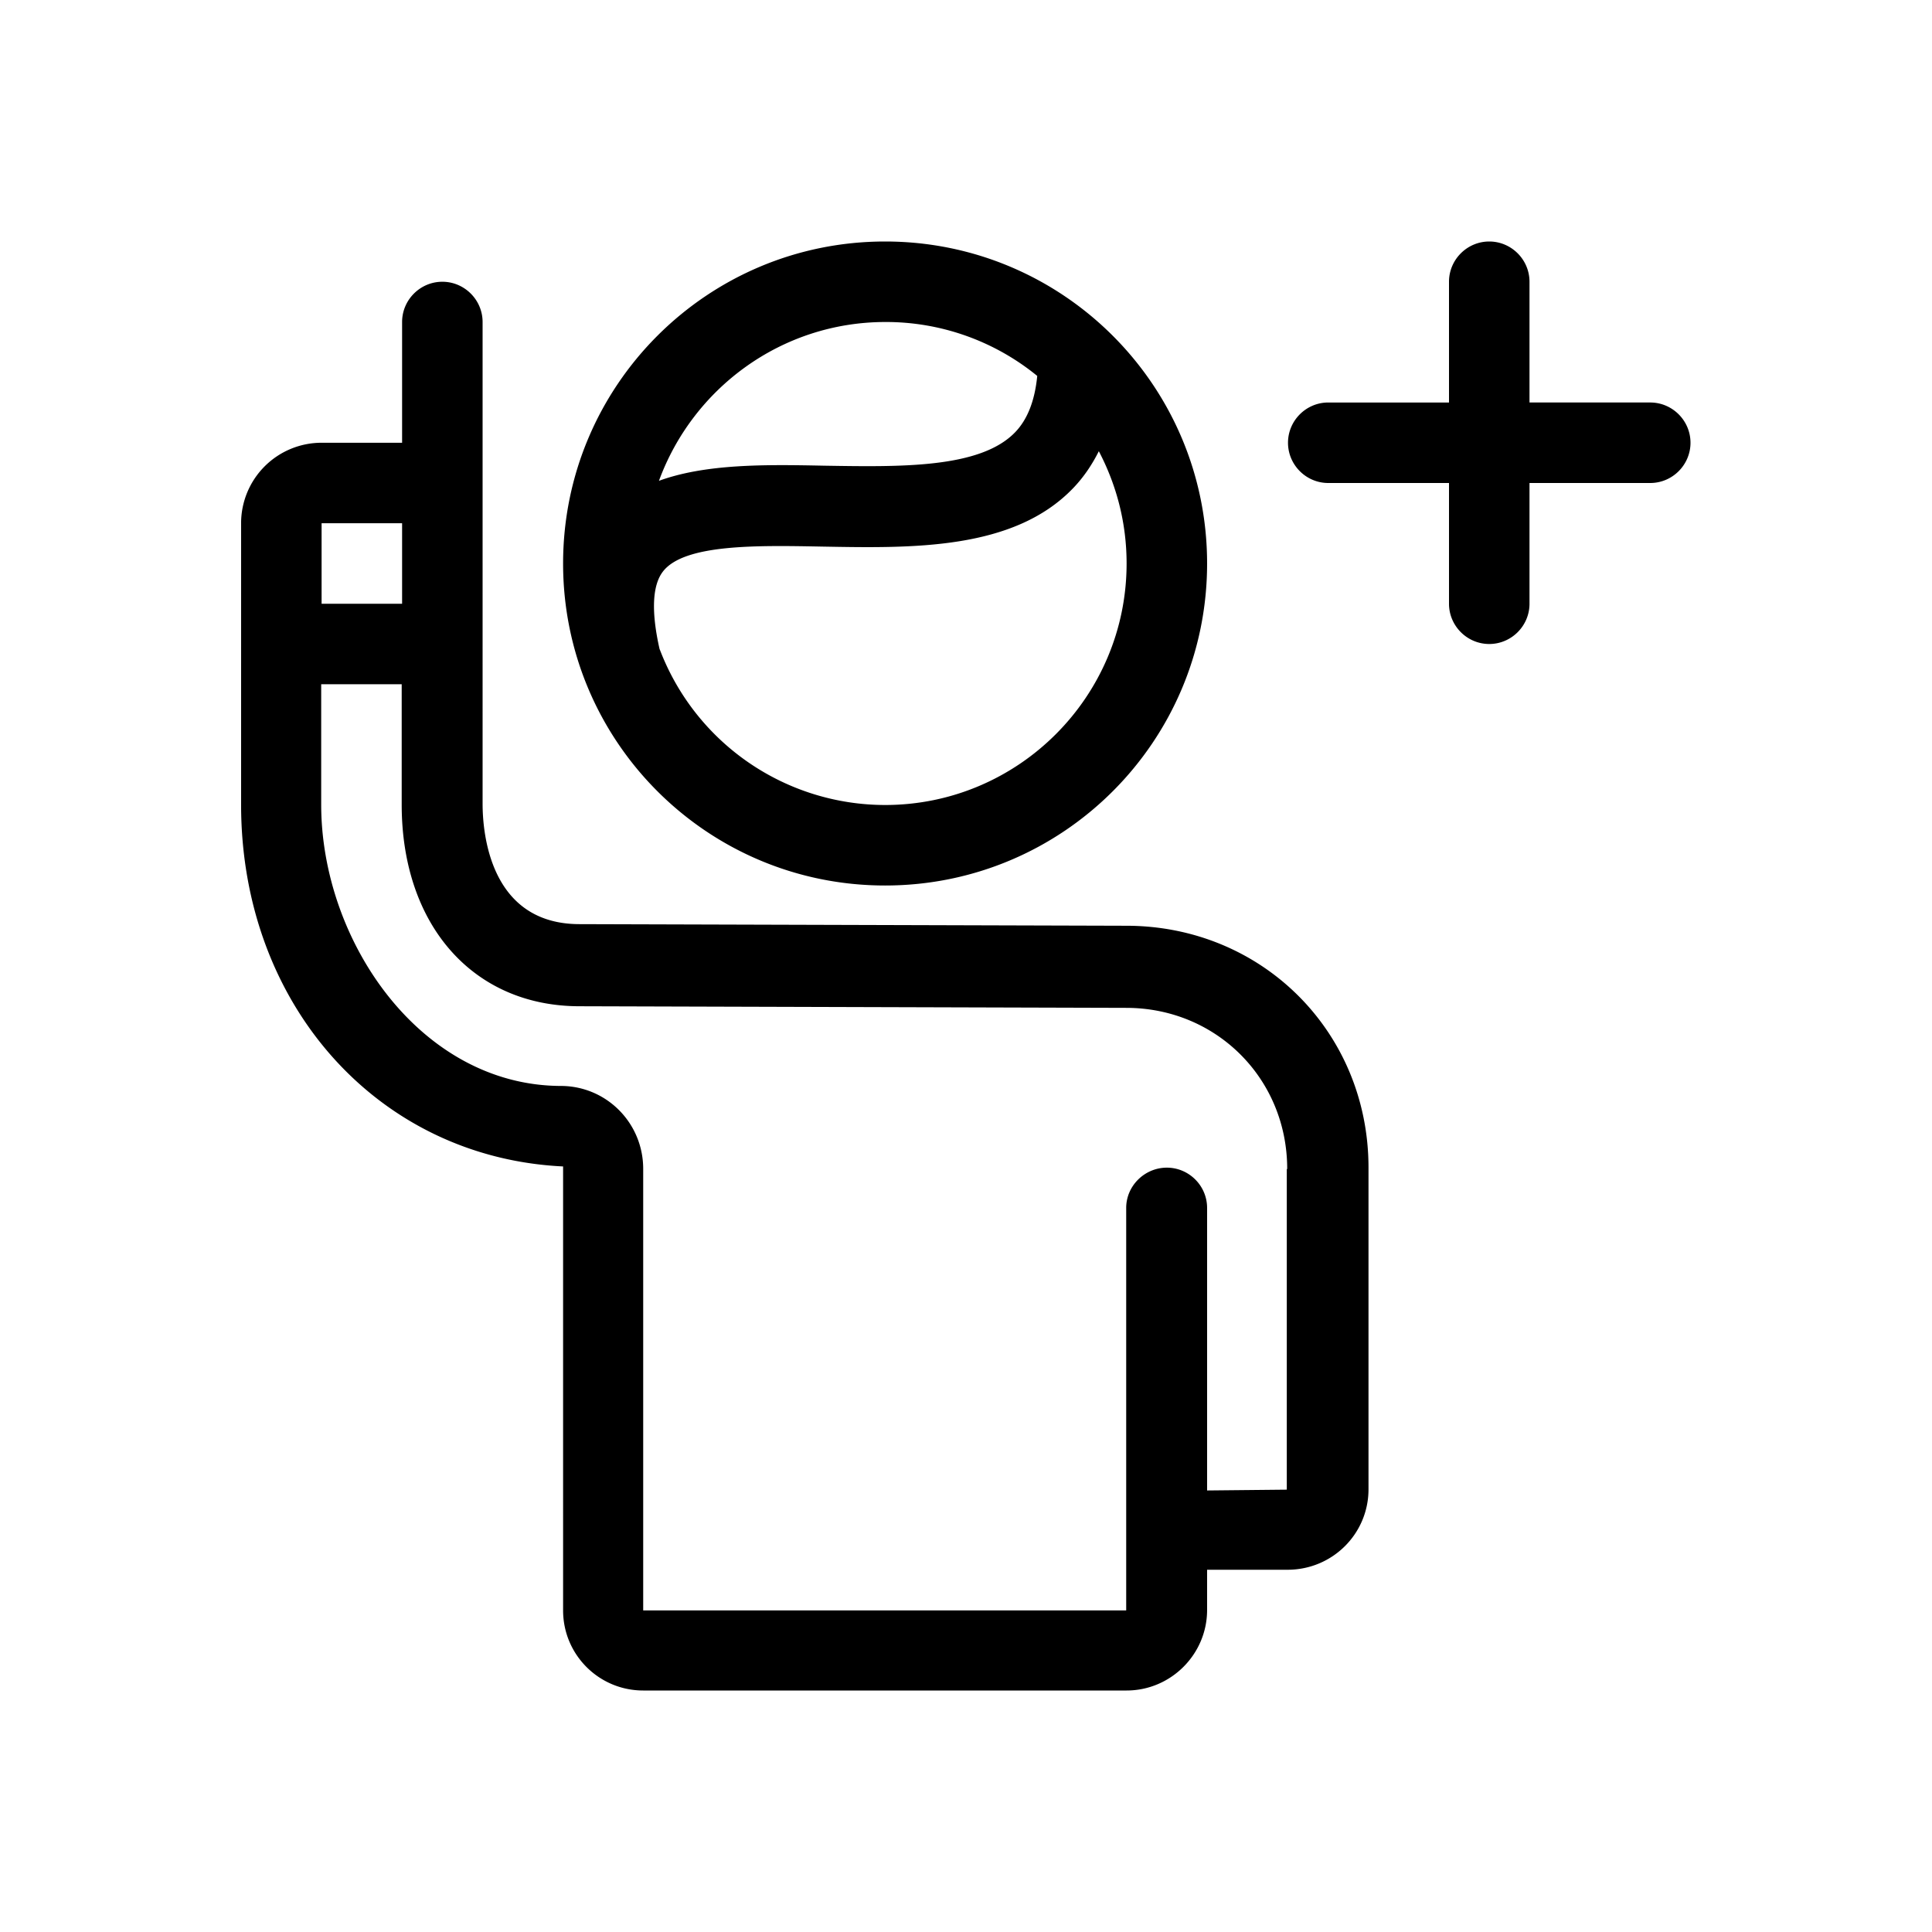 <svg xmlns="http://www.w3.org/2000/svg" viewBox="0 0 48 48"><title>Aanmelden</title><path d="M42 11c0 .55-.45 1-1 1h-3v3c0 .55-.45 1-1 1s-1-.45-1-1v-3h-3c-.55 0-1-.45-1-1s.45-1 1-1h3V7c0-.55.45-1 1-1s1 .45 1 1v3h3c.55 0 1 .45 1 1Zm-8 18.01V37c0 1.11-.9 2-2.01 2h-2v1c0 1.1-.9 2-2 2H15.98c-1.1 0-1.99-.89-1.99-1.99V28.98c-4.59-.22-8-4.01-8-8.99V13a2 2 0 0 1 2-2h2V8c0-.55.45-1 1-1s1 .45 1 1V19.97c0 .7.17 2.99 2.41 2.99l13.58.04c3.38 0 6.02 2.64 6.02 6.01ZM7.99 15h2v-2h-2v2Zm23.99 14.04c0-2.24-1.76-4-4-4L14.4 25c-2.64 0-4.42-2.01-4.42-5.01V17h-2v2.99c0 3.39 2.47 6.99 5.97 6.99 1.13.01 2.03.93 2.03 2.06v10.97h12v-10c0-.55.46-1 1.01-1s1 .45 1 1v7.02l1.98-.02v-7.96ZM13.99 14c0-4.42 3.58-8 8-8s8 3.58 8 8-3.58 8-8 8-8-3.58-8-8Zm2.37-2.05c1.17-.43 2.66-.41 4.12-.38 1.9.03 3.87.07 4.74-.83.31-.32.49-.79.55-1.4A5.938 5.938 0 0 0 22 8c-2.59 0-4.79 1.65-5.63 3.95Zm.03 4.18a5.995 5.995 0 0 0 5.6 3.87c3.31 0 6-2.69 6-6 0-1.01-.25-1.95-.69-2.79-.17.34-.38.65-.64.92-1.48 1.54-3.99 1.49-6.22 1.45-1.61-.03-3.44-.07-3.97.62-.27.35-.29 1.02-.08 1.94Z"/></svg>

